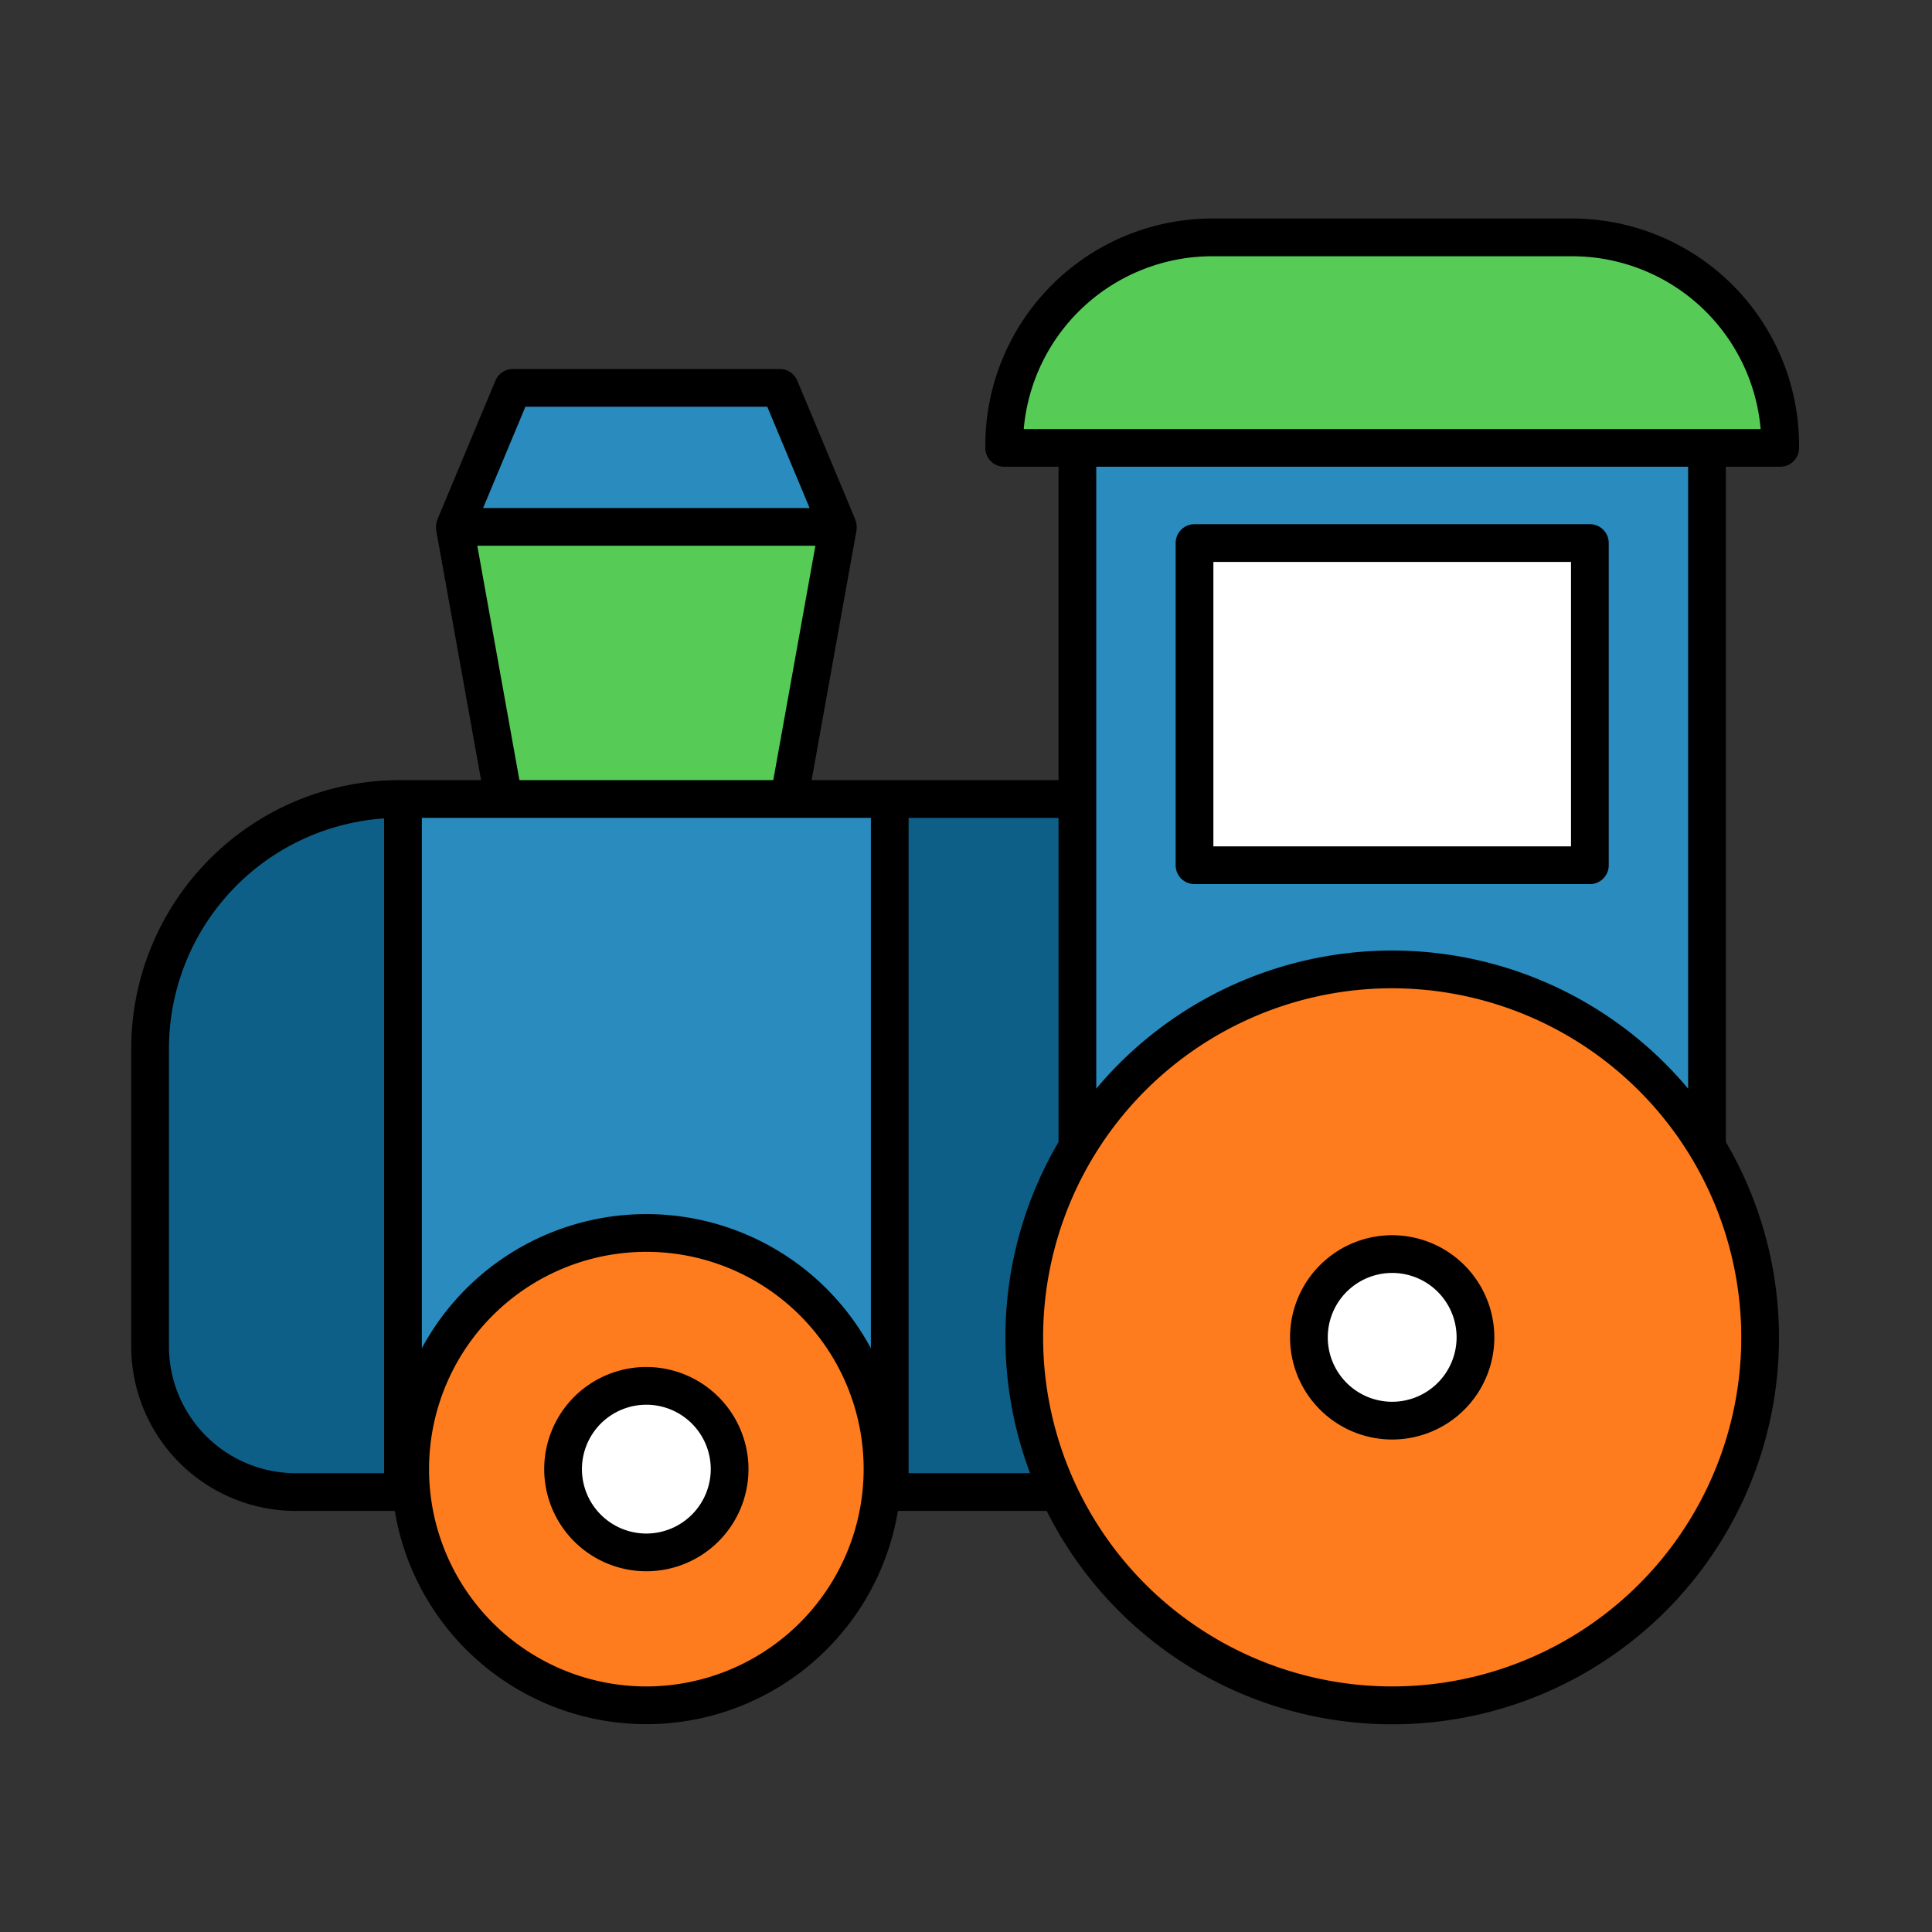 <svg id="color_Line_copy" height="512" viewBox="0 0 256 256" width="512" xmlns="http://www.w3.org/2000/svg" data-name="color Line copy"><rect x="0" y="0" width="256" height="256" fill="#333333" stroke="none"/><path d="m103.335 112.657h-35.381l-7.697-42.839h50.775z" fill="#56cc56"/><path d="m103.335 51.397h-35.381l-7.697 18.421h50.775z" fill="#2a8bbe"/><path d="m52.941 105.871h98.876a0 0 0 0 1 0 0v91.833a0 0 0 0 1 0 0h-112.648a19.282 19.282 0 0 1 -19.282-19.282v-39.496a33.054 33.054 0 0 1 33.054-33.054z" fill="#0e5f87"/><path d="m53.394 105.871h64.501v91.833h-64.501z" fill="#2a8bbe"/><path d="m142.759 58.013h83.427v139.691h-83.427z" fill="#2a8bbe" transform="matrix(-1 0 0 -1 368.945 255.717)"/><path d="m158.279 71.956h52.387v42.693h-52.387z" fill="#fff" transform="matrix(-1 0 0 -1 368.945 186.606)"/><path d="m133.059 31.456h102.828a0 0 0 0 1 0 0v.344a27.545 27.545 0 0 1 -27.545 27.545h-47.737a27.545 27.545 0 0 1 -27.545-27.545v-.344a0 0 0 0 1 0 0z" fill="#56cc56" transform="matrix(-1 0 0 -1 368.945 90.803)"/><circle cx="184.473" cy="177.206" fill="#ff7c1e" r="48.754"/><circle cx="184.473" cy="177.206" fill="#fff" r="11.035"/><circle cx="85.645" cy="194.668" fill="#ff7c1e" r="31.293"/><circle cx="85.645" cy="194.668" fill="#fff" r="11.035"/><path d="m208.341 28.956h-47.736a30.08 30.08 0 0 0 -30.046 30.046v.344a2.5 2.5 0 0 0 2.5 2.5h7.201v41.525h-32.716l5.949-33.111c.007-.038.003-.076.008-.114.01-.078.013-.155.016-.234a2.487 2.487 0 0 0 -.009-.348c-.008-.077-.02-.153-.035-.23a2.461 2.461 0 0 0 -.096-.344c-.016-.045-.02-.092-.038-.136l-7.696-18.421a2.5 2.5 0 0 0 -2.307-1.536h-35.381a2.5 2.5 0 0 0 -2.307 1.536l-7.697 18.421c-.018.044-.022.091-.038.136a2.443 2.443 0 0 0 -.096.344c-.015.077-.027.152-.035.23a2.455 2.455 0 0 0 -.009.348c.003.079.005.156.016.234.005.038.001.076.008.114l5.949 33.111h-10.804a35.595 35.595 0 0 0 -35.555 35.555v39.497a21.807 21.807 0 0 0 21.781 21.781h13.145a33.788 33.788 0 0 0 66.664 0h19.713a51.234 51.234 0 1 0 89.996-48.878v-89.48h7.201a2.5 2.5 0 0 0 2.5-2.5v-.344a30.08 30.08 0 0 0 -30.046-30.046zm-157.446 166.248h-11.726a16.801 16.801 0 0 1 -16.781-16.782v-39.497a30.589 30.589 0 0 1 28.508-30.479zm18.725-141.307h32.051l5.607 13.421h-43.267zm-6.373 18.421h44.796l-5.579 31.053h-33.638zm22.398 151.143a28.793 28.793 0 1 1 28.793-28.793 28.825 28.825 0 0 1 -28.793 28.793zm29.75-44.806a33.78 33.78 0 0 0 -59.5 0v-70.284h59.5zm5 16.549v-86.833h19.866v42.955a51.114 51.114 0 0 0 -3.771 43.878zm110.332-17.998a46.254 46.254 0 1 1 -46.254-46.254 46.306 46.306 0 0 1 46.254 46.254zm-85.466-32.956v-82.404h78.426v82.404a51.165 51.165 0 0 0 -78.426 0zm-9.61-87.404a25.079 25.079 0 0 1 24.954-22.89h47.736a25.079 25.079 0 0 1 24.954 22.89z"/><path d="m213.166 114.649v-42.693a2.5 2.5 0 0 0 -2.5-2.5h-52.387a2.5 2.5 0 0 0 -2.5 2.5v42.693a2.5 2.5 0 0 0 2.5 2.5h52.387a2.5 2.5 0 0 0 2.5-2.5zm-5-2.5h-47.387v-37.693h47.387z"/><path d="m184.473 163.672a13.535 13.535 0 1 0 13.534 13.535 13.55 13.55 0 0 0 -13.534-13.535zm0 22.069a8.535 8.535 0 1 1 8.534-8.535 8.544 8.544 0 0 1 -8.534 8.535z"/><path d="m85.644 181.133a13.534 13.534 0 1 0 13.534 13.535 13.55 13.55 0 0 0 -13.534-13.535zm0 22.069a8.534 8.534 0 1 1 8.534-8.534 8.544 8.544 0 0 1 -8.534 8.534z"/></svg>